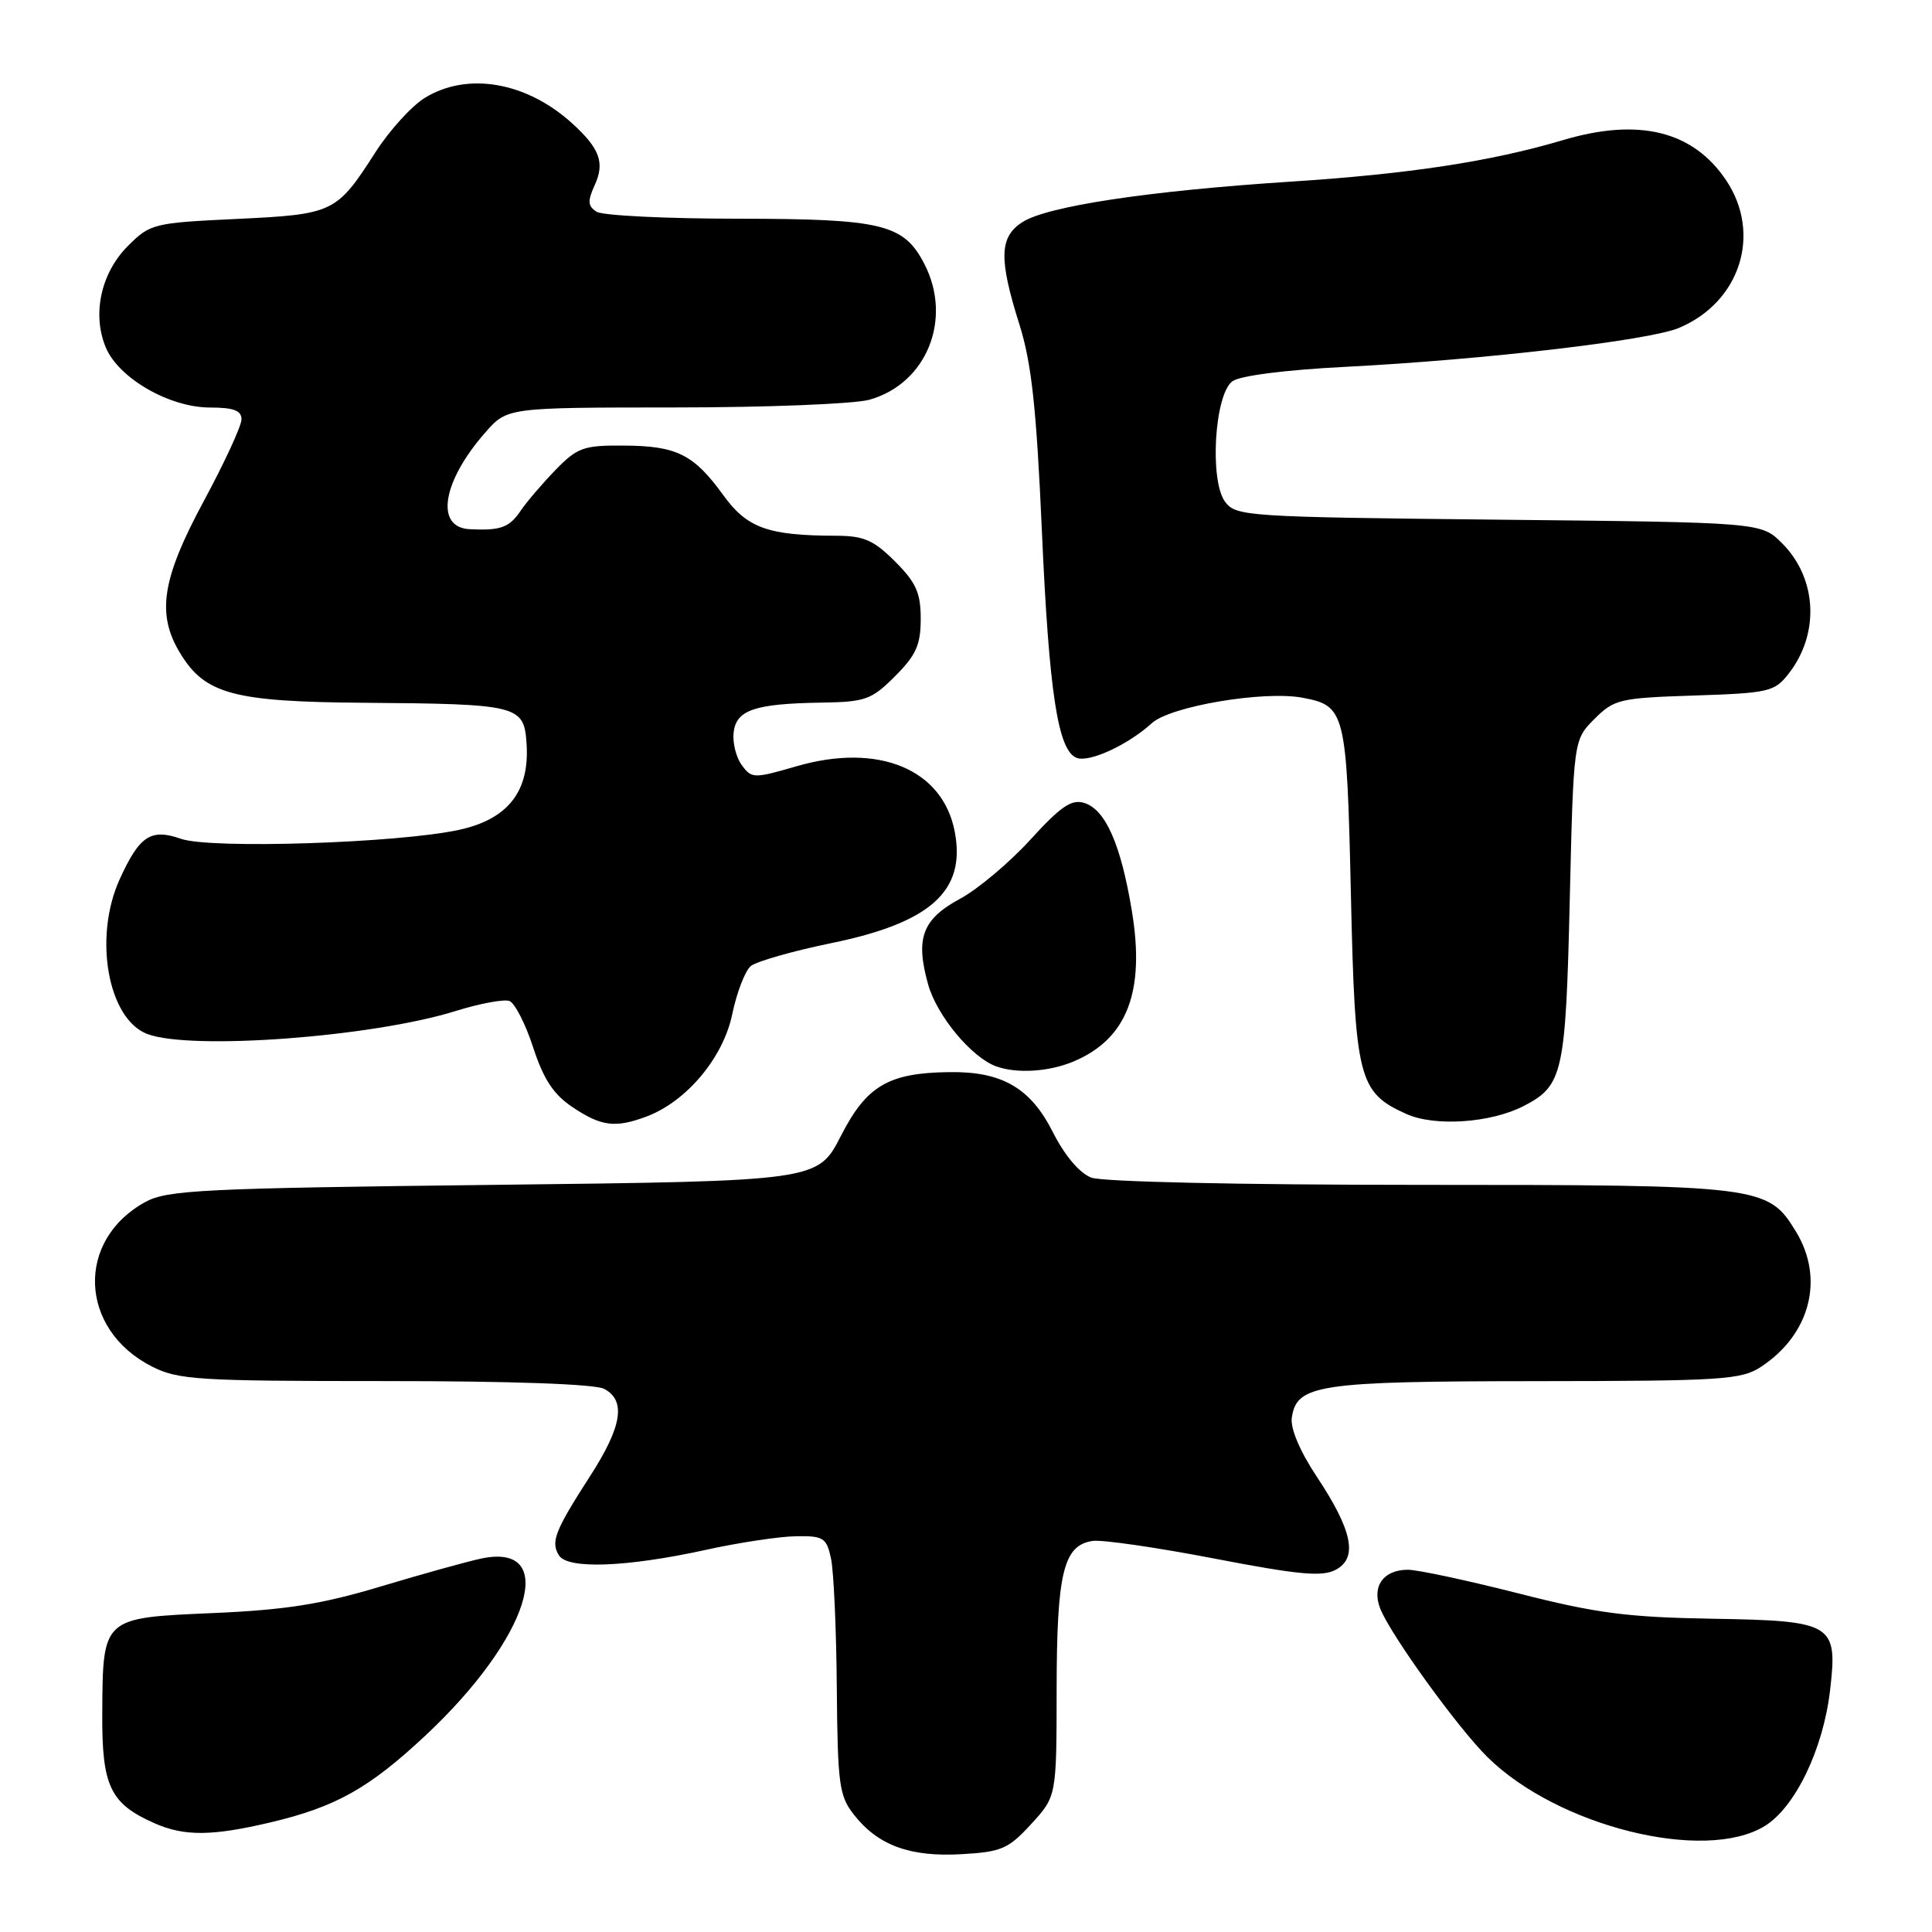 <?xml version="1.0" encoding="UTF-8" standalone="no"?>
<!DOCTYPE svg PUBLIC "-//W3C//DTD SVG 1.1//EN" "http://www.w3.org/Graphics/SVG/1.1/DTD/svg11.dtd" >
<svg xmlns="http://www.w3.org/2000/svg" xmlns:xlink="http://www.w3.org/1999/xlink" version="1.1" viewBox="0 0 256 256">
 <g >
 <path fill="currentColor"
d=" M 136.64 241.69 C 140.00 238.03 140.00 238.03 140.01 223.76 C 140.03 208.36 140.92 204.73 144.80 204.18 C 146.04 204.00 153.29 205.05 160.92 206.52 C 172.14 208.68 175.21 208.96 177.00 208.00 C 179.96 206.42 179.21 202.79 174.45 195.62 C 172.25 192.31 170.97 189.28 171.17 187.87 C 171.80 183.46 174.62 183.03 203.50 183.01 C 228.25 182.99 230.74 182.83 233.36 181.10 C 239.87 176.81 241.78 169.42 237.97 163.19 C 234.27 157.11 233.41 157.00 188.10 157.00 C 164.30 157.00 146.07 156.60 144.60 156.04 C 143.04 155.44 141.08 153.13 139.48 149.96 C 136.53 144.14 132.76 141.96 125.78 142.06 C 117.72 142.16 114.82 143.87 111.43 150.50 C 108.36 156.50 108.36 156.50 65.43 157.00 C 26.82 157.45 22.17 157.68 19.26 159.27 C 10.00 164.33 10.46 176.14 20.11 181.06 C 23.61 182.84 26.16 183.00 51.03 183.00 C 67.80 183.00 78.87 183.39 80.07 184.04 C 82.98 185.59 82.42 189.04 78.19 195.59 C 73.52 202.85 72.95 204.30 74.06 206.09 C 75.21 207.96 83.06 207.66 93.50 205.37 C 97.90 204.40 103.29 203.59 105.48 203.56 C 109.11 203.50 109.52 203.76 110.11 206.50 C 110.47 208.15 110.82 215.85 110.88 223.62 C 110.99 236.48 111.19 237.98 113.17 240.48 C 116.35 244.53 120.59 246.08 127.39 245.69 C 132.71 245.39 133.62 244.99 136.64 241.69 Z  M 233.82 241.97 C 237.86 239.50 241.58 231.80 242.49 224.00 C 243.53 215.13 242.92 214.76 226.91 214.49 C 215.65 214.30 211.53 213.77 201.19 211.13 C 194.42 209.41 187.84 208.00 186.56 208.00 C 183.31 208.00 181.74 210.19 182.88 213.13 C 184.23 216.58 193.16 228.95 197.11 232.84 C 206.43 242.01 225.84 246.84 233.82 241.97 Z  M 35.78 241.49 C 44.48 239.44 48.89 236.97 56.39 229.95 C 70.13 217.10 74.16 204.34 63.79 206.51 C 61.98 206.89 56.00 208.55 50.50 210.20 C 42.63 212.57 37.89 213.32 28.21 213.74 C 13.51 214.38 13.62 214.28 13.55 227.14 C 13.50 236.69 14.60 239.00 20.50 241.60 C 24.42 243.33 28.10 243.30 35.78 241.49 Z  M 85.68 147.94 C 90.97 145.95 95.83 140.15 97.02 134.41 C 97.62 131.52 98.73 128.64 99.48 128.01 C 100.24 127.39 105.04 126.02 110.15 124.97 C 123.31 122.27 127.99 118.07 126.52 110.26 C 124.96 101.92 116.42 98.37 105.52 101.54 C 99.87 103.18 99.60 103.17 98.28 101.37 C 97.53 100.34 97.05 98.39 97.21 97.04 C 97.56 94.07 100.01 93.24 108.85 93.10 C 114.68 93.01 115.48 92.72 118.60 89.60 C 121.39 86.81 122.00 85.44 122.00 82.00 C 122.00 78.56 121.39 77.19 118.60 74.40 C 115.78 71.58 114.46 71.00 110.85 70.99 C 101.75 70.97 99.00 69.98 95.83 65.60 C 91.92 60.20 89.67 59.08 82.65 59.04 C 77.34 59.00 76.50 59.30 73.63 62.25 C 71.89 64.04 69.79 66.49 68.98 67.69 C 67.48 69.91 66.31 70.33 62.22 70.12 C 57.61 69.88 58.60 63.80 64.31 57.30 C 67.21 54.00 67.21 54.00 89.35 53.99 C 101.53 53.99 113.16 53.53 115.19 52.97 C 122.78 50.85 126.26 42.28 122.48 34.97 C 119.75 29.69 116.93 29.00 97.80 28.98 C 88.28 28.98 79.85 28.56 79.06 28.06 C 77.88 27.31 77.83 26.66 78.81 24.51 C 80.16 21.56 79.47 19.67 75.84 16.37 C 69.80 10.86 61.98 9.49 56.32 12.95 C 54.56 14.02 51.60 17.28 49.73 20.20 C 44.59 28.21 44.20 28.40 31.36 29.01 C 20.36 29.53 19.90 29.64 16.97 32.57 C 13.38 36.15 12.18 41.61 14.01 46.02 C 15.70 50.11 22.45 54.00 27.84 54.00 C 30.95 54.00 32.00 54.40 32.00 55.56 C 32.00 56.43 29.75 61.30 27.00 66.40 C 21.43 76.74 20.71 81.38 23.89 86.58 C 27.17 91.97 30.94 92.99 48.15 93.12 C 68.71 93.28 69.43 93.45 69.77 98.50 C 70.21 104.86 67.32 108.55 60.82 109.96 C 52.73 111.72 27.94 112.52 23.99 111.15 C 19.98 109.75 18.49 110.73 15.86 116.50 C 12.36 124.20 14.29 135.02 19.52 137.01 C 25.29 139.20 49.26 137.42 60.36 133.97 C 63.58 132.96 66.80 132.37 67.51 132.64 C 68.22 132.92 69.64 135.69 70.65 138.80 C 72.04 143.05 73.35 145.03 75.90 146.73 C 79.69 149.26 81.56 149.49 85.68 147.94 Z  M 201.92 146.54 C 207.10 143.86 207.46 142.25 208.00 119.27 C 208.50 98.04 208.50 98.04 211.27 95.27 C 213.89 92.65 214.62 92.48 224.52 92.16 C 234.32 91.84 235.13 91.66 236.97 89.31 C 241.15 84.00 240.79 76.64 236.13 71.98 C 233.37 69.22 233.37 69.22 198.60 68.86 C 165.22 68.51 163.78 68.42 162.34 66.50 C 160.24 63.70 160.93 52.25 163.30 50.52 C 164.31 49.78 170.34 49.01 178.25 48.61 C 196.56 47.67 218.47 45.12 222.45 43.46 C 230.57 40.06 233.48 31.01 228.73 23.90 C 224.35 17.35 217.16 15.57 207.09 18.57 C 197.56 21.40 186.73 23.05 171.00 24.07 C 152.10 25.30 138.67 27.33 135.43 29.46 C 132.41 31.43 132.34 34.32 135.08 43.00 C 136.68 48.08 137.33 54.02 138.05 70.24 C 139.00 91.79 140.18 99.47 142.66 100.42 C 144.34 101.07 149.49 98.69 152.63 95.82 C 155.08 93.58 167.47 91.49 172.58 92.45 C 178.27 93.52 178.45 94.25 179.00 118.45 C 179.55 142.99 179.99 144.73 186.33 147.60 C 190.11 149.31 197.53 148.81 201.92 146.54 Z  M 142.28 140.64 C 149.34 137.65 151.75 131.43 149.98 120.72 C 148.53 111.92 146.50 107.29 143.69 106.40 C 142.00 105.86 140.58 106.82 136.54 111.25 C 133.77 114.29 129.57 117.82 127.22 119.09 C 122.20 121.80 121.27 124.31 122.98 130.44 C 124.15 134.60 128.73 140.11 132.00 141.30 C 134.74 142.29 139.02 142.02 142.28 140.64 Z "/>
</g>
</svg>